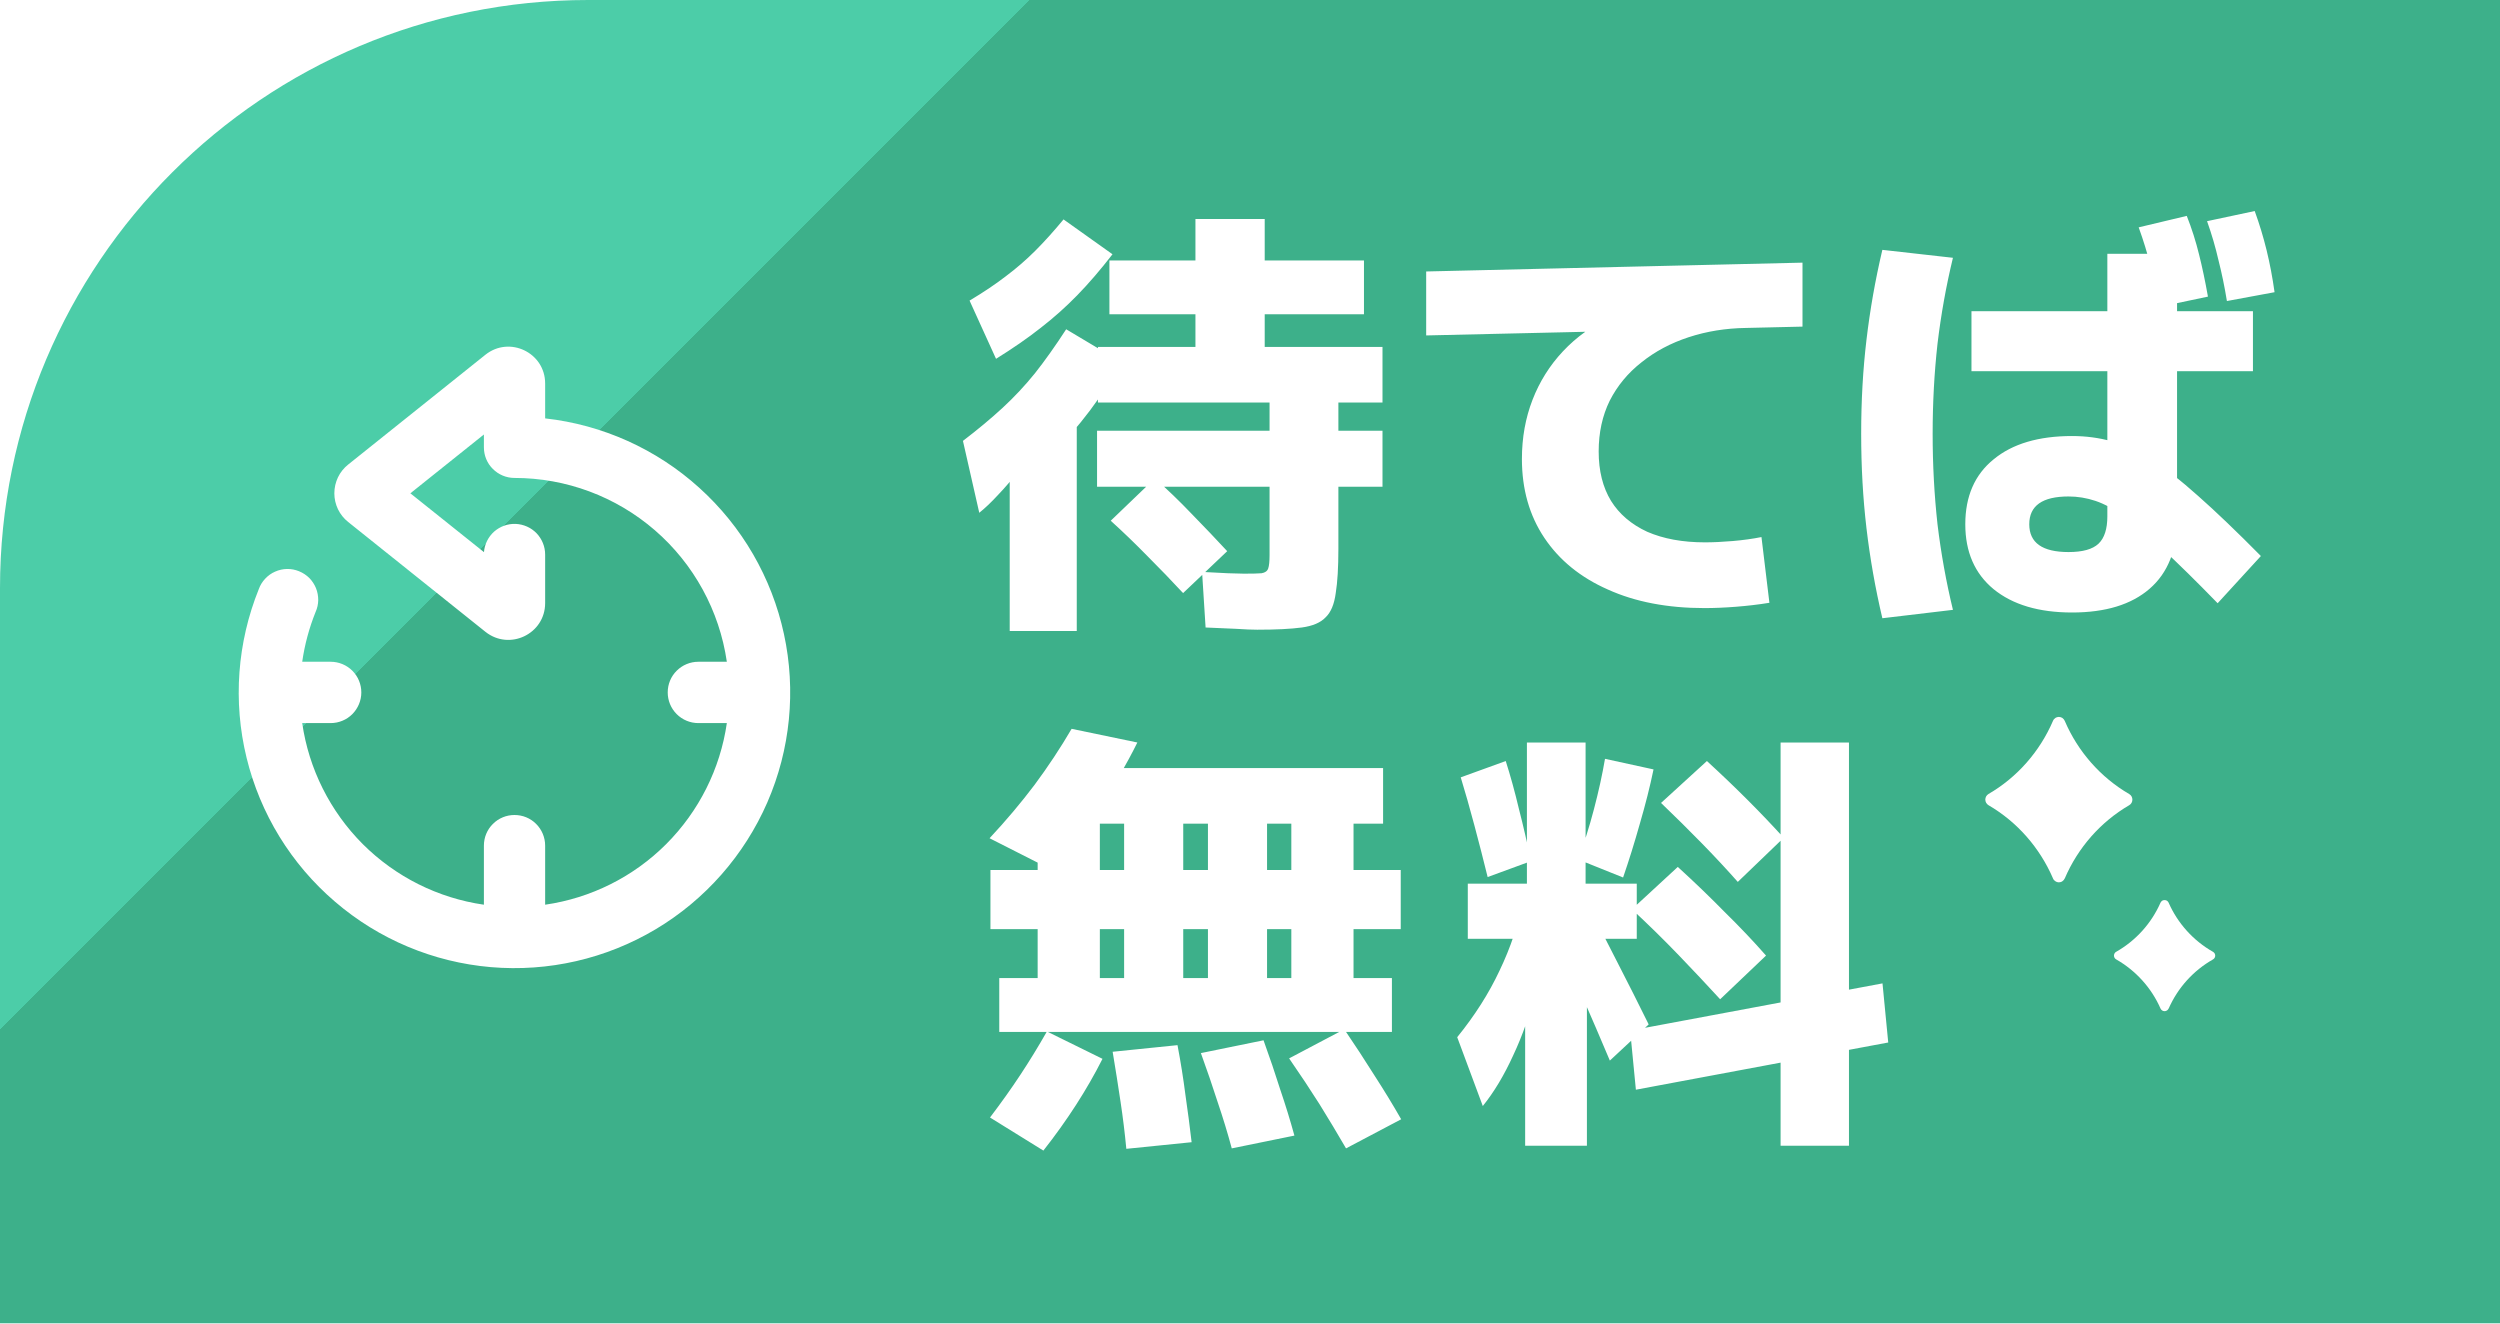 <svg width="34" height="18" viewBox="0 0 34 18" fill="none" xmlns="http://www.w3.org/2000/svg">
    <g filter="url(#filter0_b_228_129020)">
        <path d="M0 8C0 3.582 3.582 0 8 0H34V18H0V8Z" fill="url(#paint0_linear_228_129020)" fill-opacity="0.76" />
        <g clip-path="url(#clip0_228_129020)">
            <g filter="url(#filter1_d_228_129020)">
                <path
                    d="M4.735 6.318C4.676 6.365 4.629 6.424 4.596 6.492C4.564 6.56 4.547 6.634 4.547 6.709C4.547 6.784 4.564 6.858 4.596 6.925C4.629 6.993 4.676 7.052 4.735 7.099L6.601 8.592C6.929 8.854 7.414 8.622 7.414 8.202V7.542C7.414 7.434 7.372 7.331 7.298 7.253C7.223 7.175 7.121 7.13 7.013 7.125C6.906 7.121 6.801 7.159 6.72 7.23C6.64 7.302 6.59 7.402 6.582 7.509L5.581 6.709L6.581 5.909V6.084C6.581 6.194 6.624 6.3 6.703 6.378C6.781 6.456 6.887 6.5 6.997 6.5C7.699 6.5 8.377 6.753 8.907 7.212C9.437 7.671 9.784 8.306 9.885 9H9.497C9.387 9 9.281 9.044 9.203 9.122C9.124 9.2 9.081 9.306 9.081 9.417C9.081 9.527 9.124 9.633 9.203 9.712C9.281 9.79 9.387 9.834 9.497 9.834H9.885C9.795 10.457 9.505 11.034 9.06 11.48C8.615 11.925 8.037 12.214 7.414 12.304V11.5C7.414 11.39 7.37 11.284 7.292 11.206C7.214 11.127 7.108 11.084 6.997 11.084C6.887 11.084 6.781 11.127 6.703 11.206C6.624 11.284 6.581 11.39 6.581 11.5V12.304C5.957 12.214 5.38 11.925 4.934 11.48C4.489 11.034 4.2 10.457 4.11 9.834H4.497C4.608 9.834 4.714 9.79 4.792 9.712C4.87 9.633 4.914 9.527 4.914 9.417C4.914 9.306 4.87 9.2 4.792 9.122C4.714 9.044 4.608 9 4.497 9H4.11C4.144 8.764 4.206 8.537 4.292 8.323C4.315 8.272 4.327 8.217 4.328 8.161C4.328 8.105 4.318 8.05 4.297 7.998C4.276 7.947 4.245 7.9 4.206 7.86C4.166 7.821 4.119 7.79 4.067 7.769C4.016 7.748 3.96 7.737 3.904 7.738C3.849 7.739 3.794 7.751 3.742 7.774C3.691 7.796 3.645 7.829 3.607 7.87C3.569 7.91 3.539 7.958 3.52 8.011C3.226 8.739 3.167 9.541 3.353 10.304C3.539 11.067 3.959 11.752 4.556 12.263C5.152 12.775 5.893 13.086 6.676 13.153C7.458 13.22 8.242 13.04 8.917 12.638C9.591 12.236 10.122 11.632 10.436 10.912C10.749 10.192 10.828 9.391 10.662 8.624C10.496 7.856 10.093 7.16 9.51 6.634C8.928 6.107 8.194 5.777 7.414 5.69V5.215C7.414 4.796 6.929 4.563 6.601 4.825L4.735 6.318Z"
                    fill="white" />
            </g>
        </g>
        <g filter="url(#filter2_d_228_129020)">
            <path
                d="M17.098 8.564C17.026 8.564 16.93 8.56 16.81 8.552C16.694 8.548 16.556 8.542 16.396 8.534L16.348 7.778C16.48 7.786 16.596 7.792 16.696 7.796C16.796 7.8 16.87 7.802 16.918 7.802C17.034 7.802 17.114 7.8 17.158 7.796C17.206 7.788 17.236 7.766 17.248 7.73C17.26 7.694 17.266 7.634 17.266 7.55V6.62H14.92V5.858H17.266V5.474H14.932V4.718H16.258V4.274H15.088V3.542H16.258V2.978H17.2V3.542H18.55V4.274H17.2V4.718H18.802V5.474H18.202V5.858H18.802V6.62H18.202V7.466C18.202 7.718 18.19 7.918 18.166 8.066C18.146 8.218 18.1 8.328 18.028 8.396C17.96 8.468 17.852 8.514 17.704 8.534C17.556 8.554 17.354 8.564 17.098 8.564ZM13.732 8.582V5.642H14.644V8.582H13.732ZM13.318 6.974L13.096 5.996C13.3 5.84 13.48 5.69 13.636 5.546C13.792 5.402 13.938 5.246 14.074 5.078C14.21 4.906 14.352 4.706 14.5 4.478L15.244 4.922C15.124 5.15 14.984 5.37 14.824 5.582C14.664 5.794 14.486 6 14.29 6.2L14.248 5.78C14.208 5.868 14.152 5.968 14.08 6.08C14.012 6.188 13.934 6.298 13.846 6.41C13.762 6.522 13.672 6.628 13.576 6.728C13.484 6.828 13.398 6.91 13.318 6.974ZM16.09 8.066C15.938 7.902 15.778 7.736 15.61 7.568C15.442 7.396 15.274 7.234 15.106 7.082L15.706 6.506C15.874 6.654 16.042 6.816 16.21 6.992C16.378 7.164 16.538 7.332 16.69 7.496L16.09 8.066ZM13.546 4.88L13.186 4.088C13.374 3.976 13.538 3.866 13.678 3.758C13.822 3.65 13.956 3.534 14.08 3.41C14.204 3.286 14.332 3.144 14.464 2.984L15.13 3.458C14.966 3.67 14.806 3.856 14.65 4.016C14.494 4.176 14.328 4.324 14.152 4.46C13.98 4.596 13.778 4.736 13.546 4.88ZM23.182 8.27C22.678 8.27 22.24 8.186 21.868 8.018C21.496 7.854 21.208 7.62 21.004 7.316C20.8 7.012 20.698 6.654 20.698 6.242C20.698 5.954 20.746 5.686 20.842 5.438C20.938 5.19 21.076 4.97 21.256 4.778C21.44 4.582 21.658 4.426 21.91 4.31L22.006 4.502L19.396 4.562V3.692L24.514 3.572V4.442L23.746 4.46C23.47 4.464 23.21 4.506 22.966 4.586C22.722 4.666 22.508 4.78 22.324 4.928C22.14 5.072 21.996 5.246 21.892 5.45C21.792 5.654 21.742 5.884 21.742 6.14C21.742 6.404 21.798 6.628 21.91 6.812C22.022 6.992 22.186 7.132 22.402 7.232C22.622 7.328 22.884 7.376 23.188 7.376C23.3 7.376 23.426 7.37 23.566 7.358C23.706 7.346 23.836 7.328 23.956 7.304L24.064 8.198C23.916 8.222 23.764 8.24 23.608 8.252C23.456 8.264 23.314 8.27 23.182 8.27ZM28.18 8.33C27.728 8.33 27.372 8.224 27.112 8.012C26.856 7.8 26.728 7.506 26.728 7.13C26.728 6.75 26.856 6.456 27.112 6.248C27.368 6.036 27.724 5.93 28.18 5.93C28.368 5.93 28.548 5.954 28.72 6.002C28.892 6.05 29.072 6.134 29.26 6.254C29.448 6.37 29.66 6.534 29.896 6.746C30.136 6.958 30.42 7.23 30.748 7.562L30.16 8.204C29.868 7.904 29.62 7.66 29.416 7.472C29.216 7.28 29.042 7.132 28.894 7.028C28.75 6.924 28.618 6.852 28.498 6.812C28.378 6.772 28.256 6.752 28.132 6.752C27.776 6.752 27.598 6.878 27.598 7.13C27.598 7.382 27.776 7.508 28.132 7.508C28.324 7.508 28.46 7.47 28.54 7.394C28.62 7.318 28.66 7.194 28.66 7.022V4.718V3.452H29.608V4.718V7.07C29.608 7.478 29.484 7.79 29.236 8.006C28.988 8.222 28.636 8.33 28.18 8.33ZM25.6 8.408C25.504 8 25.432 7.592 25.384 7.184C25.336 6.776 25.312 6.348 25.312 5.9C25.312 5.452 25.336 5.026 25.384 4.622C25.432 4.214 25.504 3.806 25.6 3.398L26.56 3.506C26.468 3.886 26.398 4.276 26.35 4.676C26.306 5.072 26.284 5.48 26.284 5.9C26.284 6.32 26.306 6.73 26.35 7.13C26.398 7.526 26.468 7.914 26.56 8.294L25.6 8.408ZM26.812 5.048V4.232H30.64V5.048H26.812ZM29.374 4.172C29.338 3.976 29.296 3.792 29.248 3.62C29.204 3.444 29.15 3.268 29.086 3.092L29.74 2.936C29.808 3.108 29.864 3.284 29.908 3.464C29.952 3.64 29.992 3.83 30.028 4.034L29.374 4.172ZM30.286 4.094C30.254 3.898 30.216 3.714 30.172 3.542C30.132 3.366 30.08 3.188 30.016 3.008L30.664 2.87C30.728 3.046 30.782 3.224 30.826 3.404C30.87 3.584 30.906 3.774 30.934 3.974L30.286 4.094Z"
                fill="white" />
        </g>
        <g filter="url(#filter3_d_228_129020)">
            <path
                d="M13.59 14.034V13.302H14.112V12.636H13.47V11.832H14.112V10.71H14.958V11.832H19.05V12.636H14.958V13.302H17.562V11.202H17.232V13.302H16.428V11.202H16.092V13.302H15.288V11.202H14.52V10.446H18.81V11.202H18.408V13.302H18.93V14.034H13.59ZM14.19 15.648L13.464 15.198C13.616 14.998 13.754 14.804 13.878 14.616C14.002 14.428 14.122 14.232 14.238 14.028L14.994 14.4C14.782 14.82 14.514 15.236 14.19 15.648ZM15.318 15.624C15.298 15.412 15.272 15.2 15.24 14.988C15.208 14.772 15.172 14.544 15.132 14.304L16.014 14.214C16.058 14.446 16.094 14.672 16.122 14.892C16.154 15.112 16.182 15.326 16.206 15.534L15.318 15.624ZM16.752 15.618C16.696 15.41 16.632 15.2 16.56 14.988C16.492 14.776 16.416 14.554 16.332 14.322L17.184 14.148C17.268 14.38 17.344 14.604 17.412 14.82C17.484 15.032 17.548 15.24 17.604 15.444L16.752 15.618ZM14.274 11.814L13.458 11.4C13.682 11.16 13.886 10.918 14.07 10.674C14.254 10.426 14.422 10.172 14.574 9.912L15.468 10.098C15.32 10.398 15.144 10.696 14.94 10.992C14.736 11.288 14.514 11.562 14.274 11.814ZM18.306 15.618C18.19 15.418 18.07 15.218 17.946 15.018C17.822 14.822 17.684 14.614 17.532 14.394L18.282 13.998C18.426 14.21 18.562 14.418 18.69 14.622C18.822 14.826 18.944 15.026 19.056 15.222L18.306 15.618ZM20.742 15.582V12.768H19.962V12.018H20.766V10.098H21.564V12.018H22.26V12.768H21.582V15.582H20.742ZM20.166 15.042L19.818 14.106C20.058 13.81 20.25 13.508 20.394 13.2C20.542 12.892 20.652 12.566 20.724 12.222L21.048 12.45C21.028 12.794 20.976 13.13 20.892 13.458C20.812 13.782 20.708 14.08 20.58 14.352C20.456 14.624 20.318 14.854 20.166 15.042ZM21.894 14.424C21.766 14.12 21.636 13.818 21.504 13.518C21.376 13.214 21.238 12.896 21.09 12.564L21.588 12.294C21.732 12.57 21.872 12.842 22.008 13.11C22.144 13.374 22.282 13.648 22.422 13.932L21.894 14.424ZM20.232 11.928C20.176 11.7 20.116 11.466 20.052 11.226C19.988 10.986 19.926 10.768 19.866 10.572L20.478 10.35C20.542 10.55 20.602 10.768 20.658 11.004C20.718 11.236 20.772 11.472 20.82 11.712L20.232 11.928ZM22.248 14.82L22.17 14.016L25.602 13.374L25.68 14.178L22.248 14.82ZM23.394 13.59C23.218 13.398 23.03 13.198 22.83 12.99C22.63 12.782 22.418 12.574 22.194 12.366L22.818 11.79C23.042 11.994 23.254 12.198 23.454 12.402C23.658 12.602 23.846 12.8 24.018 12.996L23.394 13.59ZM22.074 11.934L21.462 11.688C21.542 11.476 21.614 11.248 21.678 11.004C21.742 10.76 21.792 10.532 21.828 10.32L22.488 10.464C22.44 10.696 22.378 10.942 22.302 11.202C22.23 11.458 22.154 11.702 22.074 11.934ZM24.216 15.582V10.098H25.146V15.582H24.216ZM23.634 11.994C23.482 11.822 23.318 11.646 23.142 11.466C22.966 11.286 22.782 11.104 22.59 10.92L23.214 10.35C23.406 10.526 23.59 10.702 23.766 10.878C23.942 11.054 24.106 11.226 24.258 11.394L23.634 11.994Z"
                fill="white" />
        </g>
        <g filter="url(#filter4_d_228_129020)">
            <path
                d="M29.494 13.716C29.618 13.434 29.829 13.2 30.097 13.048C30.137 13.025 30.137 12.968 30.097 12.945C29.829 12.793 29.617 12.558 29.493 12.276C29.488 12.266 29.481 12.257 29.471 12.25C29.461 12.244 29.45 12.241 29.438 12.241C29.427 12.241 29.415 12.244 29.405 12.25C29.396 12.257 29.388 12.266 29.383 12.276C29.259 12.558 29.047 12.793 28.779 12.945C28.77 12.95 28.763 12.957 28.758 12.966C28.753 12.975 28.75 12.986 28.75 12.996C28.75 13.007 28.753 13.017 28.758 13.026C28.763 13.035 28.77 13.042 28.779 13.047C29.047 13.2 29.259 13.434 29.383 13.716C29.388 13.727 29.396 13.736 29.405 13.742C29.415 13.749 29.427 13.752 29.438 13.752C29.45 13.752 29.461 13.749 29.471 13.742C29.481 13.736 29.488 13.727 29.493 13.716L29.494 13.716Z"
                fill="white" />
            <path
                d="M28.081 11.946C28.261 11.527 28.568 11.178 28.957 10.951C29.015 10.918 29.015 10.832 28.957 10.799C28.568 10.572 28.26 10.223 28.08 9.803C28.073 9.787 28.062 9.774 28.048 9.764C28.034 9.755 28.017 9.75 28 9.75C27.983 9.75 27.967 9.755 27.953 9.764C27.939 9.774 27.927 9.787 27.921 9.803C27.74 10.223 27.433 10.572 27.044 10.798C27.031 10.806 27.02 10.817 27.012 10.83C27.005 10.844 27 10.859 27 10.874C27 10.89 27.005 10.905 27.012 10.919C27.02 10.932 27.031 10.943 27.044 10.951C27.433 11.178 27.74 11.527 27.921 11.947C27.927 11.963 27.939 11.976 27.953 11.985C27.967 11.995 27.983 12 28 12C28.017 12 28.034 11.995 28.048 11.985C28.062 11.976 28.073 11.963 28.08 11.947L28.081 11.946Z"
                fill="white" />
        </g>
    </g>
    <defs>
        <filter id="filter0_b_228_129020" x="-2" y="-2" width="38" height="22" filterUnits="userSpaceOnUse"
            color-interpolation-filters="sRGB">
            <feFlood flood-opacity="0" result="BackgroundImageFix" />
            <feGaussianBlur in="BackgroundImageFix" stdDeviation="1" />
            <feComposite in2="SourceAlpha" operator="in" result="effect1_backgroundBlur_228_129020" />
            <feBlend mode="normal" in="SourceGraphic" in2="effect1_backgroundBlur_228_129020" result="shape" />
        </filter>
        <filter id="filter1_d_228_129020" x="2.337" y="3.805" width="9.318" height="10.27"
            filterUnits="userSpaceOnUse" color-interpolation-filters="sRGB">
            <feFlood flood-opacity="0" result="BackgroundImageFix" />
            <feColorMatrix in="SourceAlpha" type="matrix" values="0 0 0 0 0 0 0 0 0 0 0 0 0 0 0 0 0 0 127 0"
                result="hardAlpha" />
            <feOffset />
            <feGaussianBlur stdDeviation="0.455" />
            <feComposite in2="hardAlpha" operator="out" />
            <feColorMatrix type="matrix" values="0 0 0 0 0 0 0 0 0 0 0 0 0 0 0 0 0 0 0.5 0" />
            <feBlend mode="normal" in2="BackgroundImageFix" result="effect1_dropShadow_228_129020" />
            <feBlend mode="normal" in="SourceGraphic" in2="effect1_dropShadow_228_129020" result="shape" />
        </filter>
        <filter id="filter2_d_228_129020" x="12.096" y="1.87" width="19.838" height="7.712"
            filterUnits="userSpaceOnUse" color-interpolation-filters="sRGB">
            <feFlood flood-opacity="0" result="BackgroundImageFix" />
            <feColorMatrix in="SourceAlpha" type="matrix" values="0 0 0 0 0 0 0 0 0 0 0 0 0 0 0 0 0 0 127 0"
                result="hardAlpha" />
            <feOffset />
            <feGaussianBlur stdDeviation="0.5" />
            <feComposite in2="hardAlpha" operator="out" />
            <feColorMatrix type="matrix" values="0 0 0 0 0 0 0 0 0 0 0 0 0 0 0 0 0 0 0.5 0" />
            <feBlend mode="normal" in2="BackgroundImageFix" result="effect1_dropShadow_228_129020" />
            <feBlend mode="normal" in="SourceGraphic" in2="effect1_dropShadow_228_129020" result="shape" />
        </filter>
        <filter id="filter3_d_228_129020" x="12.458" y="8.912" width="14.222" height="7.736"
            filterUnits="userSpaceOnUse" color-interpolation-filters="sRGB">
            <feFlood flood-opacity="0" result="BackgroundImageFix" />
            <feColorMatrix in="SourceAlpha" type="matrix" values="0 0 0 0 0 0 0 0 0 0 0 0 0 0 0 0 0 0 127 0"
                result="hardAlpha" />
            <feOffset />
            <feGaussianBlur stdDeviation="0.5" />
            <feComposite in2="hardAlpha" operator="out" />
            <feColorMatrix type="matrix" values="0 0 0 0 0 0 0 0 0 0 0 0 0 0 0 0 0 0 0.5 0" />
            <feBlend mode="normal" in2="BackgroundImageFix" result="effect1_dropShadow_228_129020" />
            <feBlend mode="normal" in="SourceGraphic" in2="effect1_dropShadow_228_129020" result="shape" />
        </filter>
        <filter id="filter4_d_228_129020" x="25" y="8" width="7" height="7" filterUnits="userSpaceOnUse"
            color-interpolation-filters="sRGB">
            <feFlood flood-opacity="0" result="BackgroundImageFix" />
            <feColorMatrix in="SourceAlpha" type="matrix" values="0 0 0 0 0 0 0 0 0 0 0 0 0 0 0 0 0 0 127 0"
                result="hardAlpha" />
            <feOffset />
            <feGaussianBlur stdDeviation="0.5" />
            <feComposite in2="hardAlpha" operator="out" />
            <feColorMatrix type="matrix" values="0 0 0 0 0 0 0 0 0 0 0 0 0 0 0 0 0 0 0.5 0" />
            <feBlend mode="normal" in2="BackgroundImageFix" result="effect1_dropShadow_228_129020" />
            <feBlend mode="normal" in="SourceGraphic" in2="effect1_dropShadow_228_129020" result="shape" />
        </filter>
        <linearGradient id="paint0_linear_228_129020" x1="10" y1="9.5" x2="4.5" y2="4"
            gradientUnits="userSpaceOnUse">
            <stop offset="0.5" stop-color="#009765" />
            <stop offset="0.5" stop-color="#14BD8D" />
        </linearGradient>
        <clipPath id="clip0_228_129020">
            <rect width="10" height="10" fill="white" transform="translate(2 4)" />
        </clipPath>
    </defs>
</svg>